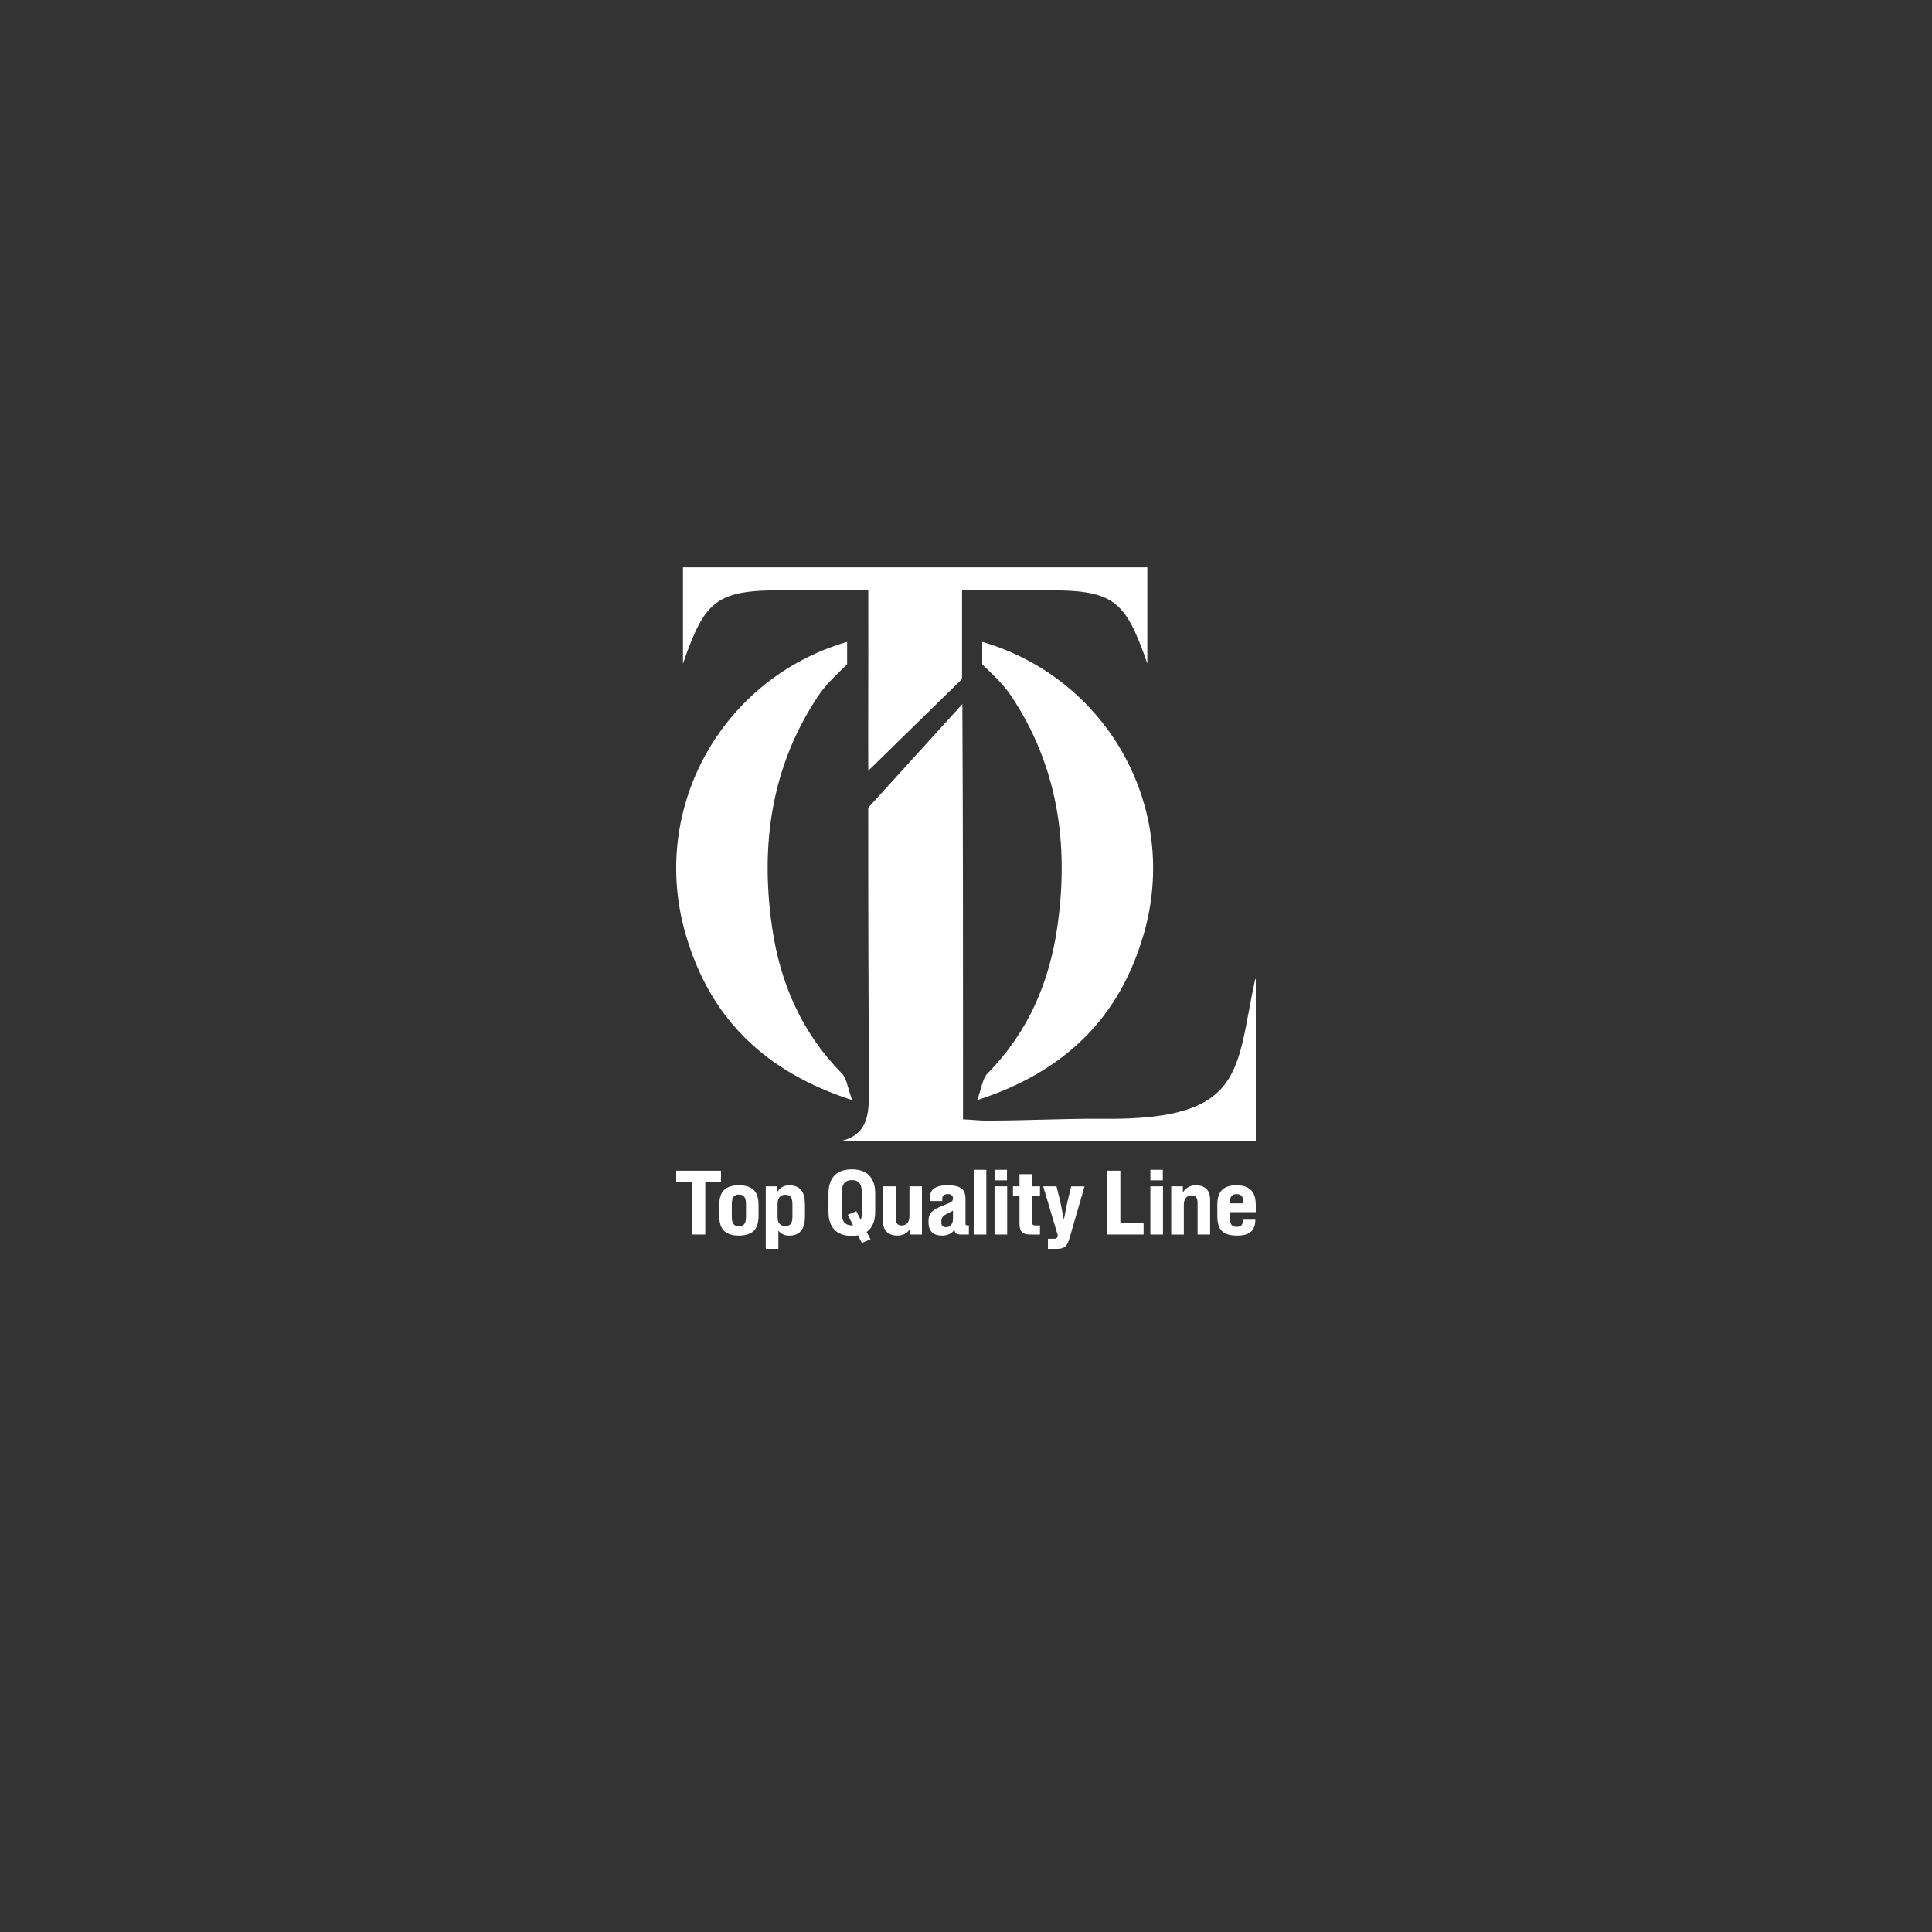 <?xml version="1.0" encoding="utf-8"?>
<!-- Generator: Adobe Illustrator 26.0.2, SVG Export Plug-In . SVG Version: 6.00 Build 0)  -->
<svg version="1.1" id="Layer_1" xmlns="http://www.w3.org/2000/svg" xmlns:xlink="http://www.w3.org/1999/xlink" x="0px" y="0px"
	 viewBox="0 0 1000 1000" style="enable-background:new 0 0 1000 1000;" xml:space="preserve">
<rect x="0" y="0" width="1000" height="1000" fill="#333333" stroke="none"/>
<style type="text/css">
	.st0{fill:#FFFFFF;}
	.st1{fill-rule:evenodd;clip-rule:evenodd;fill:#FFFFFF;}
</style>
<g>
	<g>
		<path class="st0" d="M365.04,611.73v27.26h-6.94v-27.26H350v-5.78h23.19v5.78H365.04z"/>
		<path class="st0" d="M392.62,623.63v5.78c0,3.58-0.86,6.16-2.57,7.75s-4.25,2.38-7.61,2.38c-3.36,0-5.89-0.79-7.59-2.38
			c-1.7-1.59-2.55-4.17-2.55-7.75v-5.78c0-3.58,0.85-6.16,2.55-7.75c1.7-1.59,4.23-2.38,7.59-2.38c3.36,0,5.9,0.79,7.61,2.38
			S392.62,620.05,392.62,623.63z M378.78,623.17v6.71c0,1.7,0.3,2.93,0.9,3.7c0.6,0.77,1.52,1.16,2.75,1.16
			c1.27,0,2.2-0.39,2.8-1.16c0.6-0.77,0.9-2.01,0.9-3.7v-6.71c0-1.7-0.3-2.93-0.9-3.7c-0.6-0.77-1.54-1.16-2.8-1.16
			c-1.23,0-2.15,0.39-2.75,1.16C379.08,620.23,378.78,621.47,378.78,623.17z"/>
		<path class="st0" d="M402.89,637.14v9.26h-6.53v-32.35h6.02v2.59h0.19c0.59-0.99,1.4-1.76,2.43-2.31
			c1.03-0.56,2.21-0.83,3.54-0.83c2.56,0,4.55,0.77,5.97,2.31c1.42,1.54,2.13,4.15,2.13,7.82v5.78c0,3.64-0.71,6.24-2.13,7.8
			c-1.42,1.56-3.41,2.34-5.97,2.34c-2.38,0-4.2-0.8-5.46-2.41H402.89z M406.55,618.4c-1.27,0-2.26,0.39-2.99,1.16
			c-0.72,0.77-1.09,1.97-1.09,3.61v6.71c0,1.64,0.36,2.84,1.09,3.61c0.73,0.77,1.72,1.16,2.99,1.16c1.2,0,2.11-0.39,2.71-1.16
			c0.6-0.77,0.9-1.97,0.9-3.61v-6.71c0-1.64-0.3-2.84-0.9-3.61C408.65,618.78,407.75,618.4,406.55,618.4z"/>
		<path class="st0" d="M450.56,641.45l-4.49,1.9l-1.94-3.93c-1.02,0.19-2.08,0.28-3.19,0.28c-4.01,0-7.03-1.08-9.07-3.24
			c-2.04-2.16-3.05-5.24-3.05-9.26v-9.44c0-4.01,1.02-7.1,3.05-9.26c2.04-2.16,5.06-3.24,9.07-3.24c3.98,0,6.99,1.08,9.02,3.24
			c2.04,2.16,3.05,5.24,3.05,9.26v9.44c0,4.84-1.47,8.31-4.4,10.41L450.56,641.45z M446.07,627.93v-10.78
			c0-2.16-0.42-3.76-1.27-4.79c-0.85-1.03-2.14-1.55-3.86-1.55c-1.73,0-3.03,0.52-3.91,1.55c-0.88,1.03-1.32,2.63-1.32,4.79v10.78
			c0,2.16,0.44,3.76,1.32,4.79c0.88,1.03,2.18,1.55,3.91,1.55l0.6-0.05l-2.73-5.46l4.44-1.85l2.27,4.54
			C445.88,630.52,446.07,629.35,446.07,627.93z"/>
		<path class="st0" d="M457.08,632.14v-18.09h6.53v16.24c0,1.48,0.25,2.52,0.76,3.12c0.51,0.6,1.3,0.9,2.38,0.9
			c1.17,0,2.13-0.4,2.87-1.2c0.74-0.8,1.11-2.08,1.11-3.84v-15.23h6.48v24.94h-6.02v-2.87h-0.19c-1.54,2.28-3.7,3.42-6.48,3.42
			c-2.35,0-4.17-0.62-5.48-1.85C457.74,636.46,457.08,634.61,457.08,632.14z"/>
		<path class="st0" d="M501.51,638.99h-4.03c-1.08,0-1.89-0.15-2.43-0.46c-0.54-0.31-0.87-0.89-1-1.76l-0.05-0.28
			c-0.65,0.96-1.51,1.7-2.59,2.24c-1.08,0.54-2.31,0.81-3.7,0.81c-4.75,0-7.13-2.36-7.13-7.08v-0.42c0-1.94,0.47-3.45,1.41-4.51
			c0.94-1.06,2.54-2.06,4.79-2.99l4.72-1.94c0.62-0.28,1.06-0.59,1.34-0.93s0.42-0.8,0.42-1.39v-0.09c0-0.65-0.22-1.17-0.67-1.55
			c-0.45-0.39-1.1-0.58-1.97-0.58c-0.93,0-1.64,0.21-2.15,0.62c-0.51,0.42-0.76,1.04-0.76,1.87v1.11h-6.53v-0.83
			c0-2.78,0.8-4.7,2.41-5.76c1.6-1.06,3.95-1.6,7.03-1.6c3.02,0,5.3,0.51,6.83,1.53s2.29,2.88,2.29,5.6v12.63
			c0,0.4,0.07,0.67,0.21,0.81c0.14,0.14,0.39,0.21,0.76,0.21h0.79V638.99z M493.27,630.85v-4.26c-0.09,0.09-0.29,0.22-0.58,0.37
			c-0.29,0.15-0.64,0.32-1.04,0.51l-1.9,1.02c-0.86,0.43-1.5,0.93-1.9,1.5c-0.4,0.57-0.6,1.24-0.6,2.01v0.83
			c0,0.74,0.2,1.32,0.6,1.74c0.4,0.42,1,0.62,1.8,0.62c0.96,0,1.8-0.36,2.52-1.09C492.91,633.39,493.27,632.3,493.27,630.85z"/>
		<path class="st0" d="M504,605.49h6.53v33.51H504V605.49z"/>
		<path class="st0" d="M521.22,605.49v5.46h-6.43v-5.46H521.22z M521.31,614.05v24.94h-6.53v-24.94H521.31z"/>
		<path class="st0" d="M534.17,632.33c0,0.74,0.12,1.25,0.37,1.53c0.25,0.28,0.74,0.42,1.48,0.42h2.27v4.72h-4.49
			c-1.64,0-2.88-0.18-3.75-0.53c-0.86-0.35-1.47-0.96-1.83-1.83c-0.35-0.86-0.53-2.11-0.53-3.75v-14.02h-3.38v-4.81h3.38v-6.29h6.48
			v6.29h4.12v4.81h-4.12V632.33z"/>
		<path class="st0" d="M553.61,640.75c-0.59,2.13-1.33,3.6-2.24,4.42c-0.91,0.82-2.32,1.23-4.23,1.23h-4.72v-5.23h3.24
			c0.49,0,0.87-0.08,1.13-0.25c0.26-0.17,0.47-0.47,0.62-0.9l0.14-0.51l-7.59-25.45h6.9l1.9,7.73c0.37,1.73,0.97,4.72,1.81,8.98
			h0.19c0.83-4.35,1.45-7.4,1.85-9.16l1.85-7.54h6.9L553.61,640.75z"/>
		<path class="st0" d="M573,605.95h6.9v27.26h12.03v5.78H573V605.95z"/>
		<path class="st0" d="M601.87,605.49v5.46h-6.43v-5.46H601.87z M601.97,614.05v24.94h-6.53v-24.94H601.97z"/>
		<path class="st0" d="M626.35,620.9v18.09h-6.48v-16.24c0-1.48-0.25-2.52-0.76-3.12c-0.51-0.6-1.32-0.9-2.43-0.9
			c-1.14,0-2.08,0.4-2.82,1.2c-0.74,0.8-1.11,2.08-1.11,3.84v15.23h-6.53v-24.94h6.02v2.87h0.19c1.57-2.28,3.73-3.42,6.48-3.42
			c2.34,0,4.17,0.62,5.48,1.85C625.7,616.58,626.35,618.43,626.35,620.9z"/>
		<path class="st0" d="M636.58,630.71c0,1.45,0.29,2.53,0.86,3.24c0.57,0.71,1.46,1.06,2.66,1.06c1.23,0,2.1-0.32,2.59-0.97
			c0.49-0.65,0.74-1.56,0.74-2.73h6.34c0,2.81-0.76,4.88-2.27,6.22c-1.51,1.34-3.93,2.01-7.27,2.01c-3.55,0-6.12-0.78-7.73-2.34
			c-1.6-1.56-2.41-4.16-2.41-7.8v-5.78c0-3.58,0.83-6.16,2.5-7.75c1.67-1.59,4.15-2.38,7.45-2.38c3.21,0,5.67,0.8,7.38,2.41
			s2.57,4.18,2.57,7.73v3.79h-13.42V630.71z M636.58,622.84h6.94v-0.74c0-1.33-0.27-2.33-0.81-3.01c-0.54-0.68-1.43-1.02-2.66-1.02
			c-2.31,0-3.47,1.34-3.47,4.03V622.84z"/>
	</g>
</g>
<g>
	<path class="st1" d="M441.1,569.42c-45.97-14.9-73.77-43.02-86.19-85.76c-18.89-65,18.39-132.07,82.98-151.28
		c0.14-0.05,0.58-0.09,0.58-0.14v11.63c-5.26,5.07-10.83,10.17-14.82,16.14c-24.39,36.39-30.17,77.06-24.06,119.67
		c4.12,28.9,15.26,54.72,36.14,75.89C438.29,558.17,438.64,562.88,441.1,569.42z"/>
	<path class="st1" d="M505.76,569.42c45.97-14.9,73.77-43.02,86.19-85.76c18.89-65-18.38-132.07-82.98-151.28
		c-0.13-0.05-0.57-0.09-0.57-0.14v11.63c5.26,5.07,10.83,10.17,14.83,16.14c24.39,36.39,30.17,77.06,24.06,119.67
		c-4.13,28.9-15.26,54.72-36.13,75.89C508.57,558.17,508.21,562.88,505.76,569.42z"/>
	<path class="st1" d="M650,506.63v84.05H434.92c14.19-3.16,14.88-13.78,14.84-25.84c-0.27-71.71-0.37-75.07-0.37-146.76l48.73-53.67
		c0.34,71.73,0.34,114.83,0.34,186.57v28.38c5.26,0.22,7.82,0.62,11.77,0.65c20.29,0.06,41.09-1.14,60.86-0.93
		c73.71,0.75,68.42-25.23,78.4-71.36C649.74,506.54,650,506.63,650,506.63S650,506.67,650,506.63z"/>
	<path class="st1" d="M487.8,293.46c0,0-0.01,0-0.01,0.01h-1.2L487.8,293.46z"/>
	<path class="st1" d="M593.86,293.65v49.83c-11.56-33.46-17.52-38.22-53.72-37.96c-13.39,0.09-27.54,0-42.19,0v45.95l-48.53,47.47
		c-0.12-9.47,0.08-69.46,0-79.24c-0.02-4.43,0-7.88,0-14.18c-14.65,0-28.8,0.09-42.19,0c-36.2-0.27-42.16,4.49-53.72,37.96v-49.83
		H593.86z"/>
</g>
</svg>
